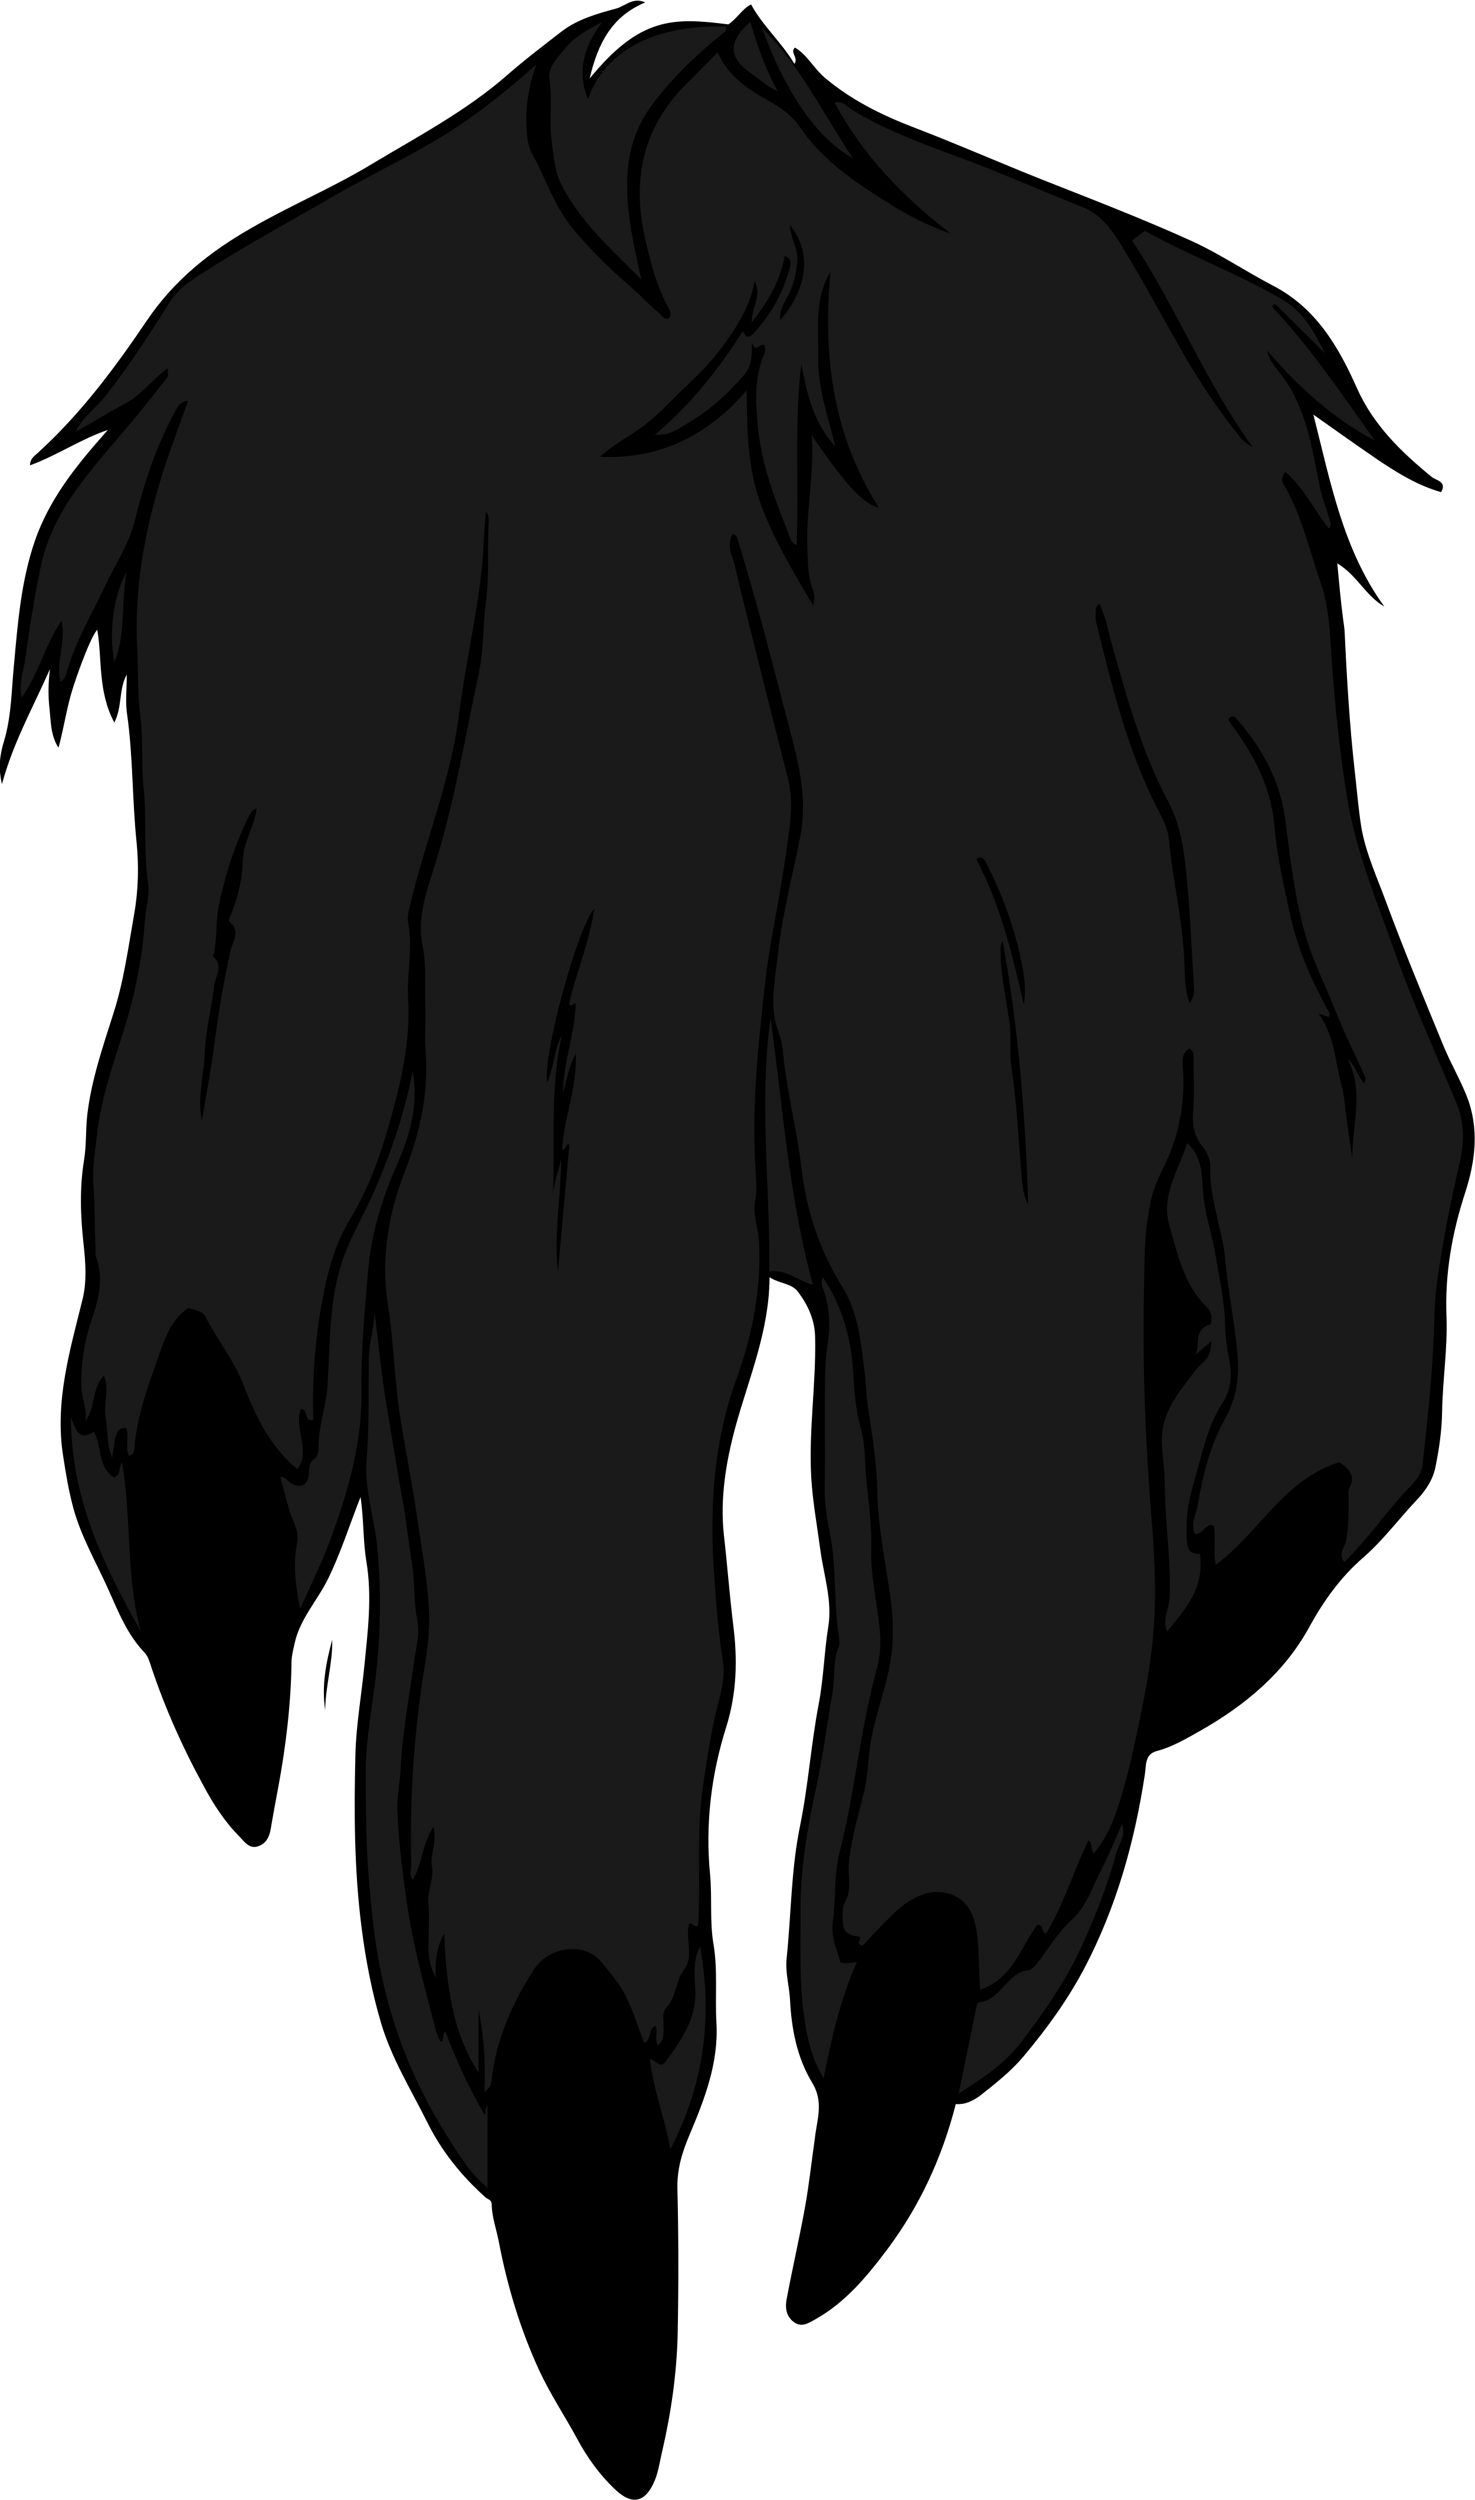 <?xml version="1.0" encoding="utf-8"?>
<!-- Generator: Adobe Illustrator 24.2.3, SVG Export Plug-In . SVG Version: 6.00 Build 0)  -->
<svg version="1.1" id="Layer_1" xmlns="http://www.w3.org/2000/svg" xmlns:xlink="http://www.w3.org/1999/xlink" x="0px" y="0px"
	 width="60.51" height="102.5" viewBox="0 0 60.51 102.5" enable-background="new 0 0 60.51 102.5" xml:space="preserve">
<g>
	<path d="M39.21,86.27c-0.57,2.23-1.5,4.21-2.82,5.97c-0.82,1.09-1.71,2.17-2.95,2.86c-0.3,0.17-0.58,0.35-0.91,0.08
		c-0.29-0.24-0.32-0.58-0.26-0.91c0.24-1.27,0.53-2.53,0.76-3.8c0.16-0.9,0.26-1.82,0.39-2.73c0.02-0.16,0.04-0.33,0.07-0.49
		c0.11-0.63,0.22-1.22-0.18-1.87c-0.61-1.01-0.84-2.18-0.9-3.38c-0.03-0.57-0.2-1.12-0.14-1.7c0.19-1.81,0.18-3.63,0.55-5.43
		c0.34-1.66,0.45-3.36,0.77-5.02c0.2-1.05,0.22-2.11,0.39-3.16c0.17-1.07-0.19-2.11-0.33-3.16c-0.13-0.98-0.31-1.96-0.37-2.95
		c-0.11-1.91,0.2-3.82,0.16-5.73c-0.01-0.73-0.29-1.33-0.7-1.88c-0.27-0.36-0.75-0.33-1.17-0.6c-0.01,2.19-0.84,4.11-1.39,6.1
		c-0.4,1.47-0.65,2.98-0.48,4.5c0.14,1.22,0.23,2.44,0.38,3.66c0.18,1.4,0.15,2.79-0.29,4.19c-0.62,1.96-0.86,4-0.66,6.04
		c0.09,0.96-0.02,1.92,0.14,2.85c0.18,1.08,0.06,2.15,0.12,3.21c0.1,1.66-0.49,3.16-1.11,4.63c-0.31,0.73-0.51,1.41-0.49,2.21
		c0.05,1.99,0.05,3.98,0.01,5.97c-0.04,1.61-0.27,3.2-0.63,4.76c-0.11,0.45-0.16,0.92-0.37,1.35c-0.38,0.8-0.91,0.82-1.49,0.3
		c-0.68-0.62-1.21-1.36-1.63-2.14c-0.51-0.94-1.11-1.84-1.56-2.81c-0.78-1.69-1.31-3.46-1.66-5.29c-0.1-0.51-0.28-1-0.29-1.52
		c0-0.19-0.16-0.2-0.26-0.29c-0.98-0.88-1.79-1.88-2.38-3.07c-0.67-1.34-1.47-2.63-1.9-4.08c-0.38-1.29-0.63-2.59-0.8-3.93
		c-0.3-2.35-0.31-4.71-0.25-7.07c0.03-1.22,0.25-2.44,0.37-3.66c0.14-1.41,0.32-2.82,0.08-4.26c-0.14-0.83-0.1-1.7-0.24-2.64
		c-0.46,1.17-0.81,2.29-1.33,3.35c-0.44,0.9-1.17,1.66-1.38,2.68c-0.05,0.23-0.11,0.45-0.12,0.69c-0.02,1.75-0.23,3.49-0.55,5.21
		c-0.1,0.55-0.21,1.11-0.3,1.66c-0.06,0.37-0.21,0.64-0.55,0.74c-0.35,0.1-0.55-0.22-0.75-0.42c-0.6-0.61-1.06-1.32-1.46-2.07
		c-0.85-1.55-1.57-3.16-2.13-4.83c-0.08-0.23-0.13-0.46-0.29-0.63c-0.72-0.75-1.08-1.69-1.5-2.62c-0.49-1.09-1.1-2.13-1.42-3.3
		c-0.19-0.7-0.31-1.42-0.42-2.14c-0.35-2.22,0.27-4.3,0.79-6.4c0.19-0.75,0.13-1.52,0.05-2.27c-0.13-1.16-0.17-2.32,0.02-3.48
		c0.1-0.61,0.06-1.23,0.13-1.84c0.17-1.44,0.64-2.79,1.07-4.15c0.43-1.33,0.61-2.7,0.85-4.06c0.18-1,0.2-2.01,0.1-2.99
		c-0.18-1.75-0.14-3.51-0.39-5.25c-0.07-0.49-0.01-1-0.01-1.6c-0.34,0.62-0.17,1.28-0.51,1.97C4,28.32,4.2,27.02,3.99,25.82
		c-0.26,0.29-0.71,1.51-0.98,2.33c-0.27,0.82-0.38,1.67-0.61,2.51c-0.33-0.51-0.31-1.08-0.37-1.61c-0.06-0.53-0.05-1.08,0.02-1.62
		c-0.68,1.55-1.5,2.99-1.97,4.72c-0.17-0.71-0.07-1.26,0.09-1.78c0.3-1.01,0.3-2.05,0.4-3.08c0.16-1.74,0.29-3.47,0.87-5.14
		c0.41-1.17,1.06-2.19,1.82-3.15c0.37-0.47,0.76-0.91,1.16-1.37c-1.1,0.37-2.07,1.04-3.19,1.45c0.01-0.3,0.2-0.39,0.32-0.51
		c1.75-1.59,3.16-3.48,4.47-5.42c1.12-1.66,2.59-2.83,4.29-3.8c1.59-0.92,3.29-1.63,4.87-2.58c1.93-1.16,3.94-2.21,5.65-3.71
		c0.71-0.62,1.46-1.19,2.21-1.77c0.65-0.5,1.46-0.73,2.24-0.94c0.37-0.1,0.69-0.48,1.19-0.25c-1.38,0.57-1.95,1.7-2.28,3.12
		c2.08-2.55,3.46-2.5,5.69-2.22c0.35-0.23,0.57-0.64,0.93-0.82c0.5,0.91,1.26,1.56,1.78,2.44c0.18-0.26-0.2-0.46,0.02-0.67
		c0.51,0.3,0.77,0.85,1.23,1.24c1.07,0.9,2.29,1.51,3.56,2c1.8,0.69,3.56,1.46,5.34,2.17c2.05,0.81,4.11,1.6,6.12,2.51
		c1.15,0.52,2.21,1.24,3.34,1.83c1.77,0.91,2.7,2.49,3.46,4.2c0.68,1.53,1.82,2.63,3.08,3.66c0.17,0.14,0.63,0.18,0.38,0.62
		c-1.01-0.29-1.88-0.84-2.73-1.42c-0.82-0.56-1.63-1.14-2.51-1.76c0.71,2.8,1.22,5.54,2.91,7.87c-0.78-0.45-1.11-1.28-1.93-1.77
		c0.08,0.81,0.14,1.55,0.24,2.29c0.02,0.16,0.05,0.33,0.06,0.49c0.09,1.9,0.2,3.79,0.41,5.68c0.09,0.77,0.15,1.54,0.27,2.32
		c0.18,1.08,0.64,2.06,1.01,3.07c0.74,2,1.56,3.97,2.37,5.94c0.29,0.7,0.67,1.35,0.95,2.05c0.52,1.32,0.36,2.65-0.06,3.95
		c-0.54,1.65-0.84,3.35-0.77,5.08c0.05,1.32-0.16,2.62-0.18,3.93c-0.01,0.74-0.12,1.5-0.27,2.24c-0.1,0.52-0.4,0.97-0.75,1.34
		c-0.74,0.78-1.38,1.65-2.19,2.36c-0.93,0.8-1.64,1.78-2.22,2.84c-1.04,1.91-2.65,3.24-4.5,4.29c-0.57,0.32-1.14,0.66-1.79,0.83
		c-0.48,0.13-0.42,0.6-0.47,0.93c-0.42,2.78-1.17,5.46-2.48,7.96c-0.68,1.29-1.53,2.47-2.48,3.6c-0.54,0.65-1.18,1.14-1.82,1.65
		C39.91,86.13,39.62,86.3,39.21,86.27z"/>
	<path d="M13.34,70.12c-0.15-0.98,0.03-1.94,0.29-2.89C13.65,68.2,13.35,69.14,13.34,70.12z"/>
	<path fill="#1A1A1A" d="M54.95,59.95c-2.26,0.7-3.28,2.87-5.07,4.21c-0.13-0.54,0.02-1.08-0.09-1.61
		c-0.36-0.12-0.41,0.37-0.77,0.35c-0.2-0.41,0.06-0.82,0.12-1.2c0.2-1.22,0.51-2.44,1.12-3.54c0.49-0.88,0.6-1.75,0.49-2.8
		c-0.13-1.32-0.4-2.62-0.51-3.93c-0.04-0.46-0.18-0.92-0.28-1.38c-0.15-0.72-0.34-1.42-0.31-2.17c0.01-0.28-0.12-0.63-0.3-0.85
		c-0.38-0.45-0.45-0.93-0.4-1.5c0.05-0.67,0.02-1.34,0.01-2.01c0-0.18,0.07-0.39-0.17-0.53c-0.33,0.19-0.28,0.53-0.26,0.83
		c0.09,1.4-0.15,2.72-0.77,3.99c-0.22,0.44-0.44,0.91-0.55,1.43c-0.14,0.7-0.23,1.4-0.25,2.1c-0.05,2.04-0.07,4.08,0,6.12
		c0.06,1.73,0.17,3.47,0.31,5.2c0.11,1.37,0.16,2.73,0.06,4.08c-0.08,1.13-0.27,2.28-0.5,3.41c-0.29,1.4-0.57,2.8-1.04,4.15
		c-0.21,0.6-0.48,1.17-0.91,1.69c-0.16-0.15-0.03-0.37-0.22-0.54c-0.63,1.26-1.01,2.63-1.75,3.83c-0.22-0.05-0.05-0.34-0.35-0.37
		c-0.68,0.9-1,2.22-2.35,2.67c-0.06-0.78-0.03-1.53-0.13-2.29c-0.11-0.79-0.39-1.42-1.13-1.64c-0.77-0.23-1.5,0.11-2.09,0.63
		c-0.53,0.47-1.01,1.01-1.48,1.5c-0.34-0.12,0.02-0.27-0.12-0.37c-0.54-0.07-0.69-0.22-0.69-0.73c0-0.23-0.03-0.47,0.1-0.7
		c0.3-0.53,0.09-1.13,0.16-1.7c0.12-1.01,0.42-1.98,0.65-2.96c0.12-0.54,0.13-1.08,0.2-1.61c0.15-1.18,0.6-2.27,0.82-3.42
		c0.17-0.9,0.16-1.82,0.04-2.71c-0.2-1.47-0.52-2.92-0.55-4.42c-0.02-1.13-0.2-2.26-0.37-3.37c-0.09-0.54-0.09-1.08-0.16-1.62
		c-0.15-1.19-0.26-2.37-0.92-3.43c-0.92-1.48-1.46-3.12-1.66-4.83c-0.19-1.64-0.63-3.24-0.77-4.88c-0.03-0.32-0.15-0.64-0.25-0.95
		c-0.29-0.98-0.05-1.96,0.05-2.94c0.18-1.64,0.6-3.23,0.92-4.84c0.29-1.47-0.03-2.88-0.41-4.31c-0.7-2.65-1.36-5.31-2.18-7.93
		c-0.02-0.08-0.06-0.12-0.18-0.17c-0.28,0.46-0.01,0.93,0.09,1.33c0.69,2.92,1.45,5.82,2.18,8.73c0.17,0.68,0.14,1.39,0.05,2.07
		c-0.18,1.42-0.43,2.84-0.69,4.25c-0.26,1.42-0.4,2.85-0.54,4.28c-0.18,1.83-0.27,3.67-0.15,5.51c0.02,0.4,0.06,0.77-0.02,1.16
		c-0.11,0.58,0.13,1.13,0.16,1.7c0.09,1.92-0.26,3.78-0.91,5.56c-0.93,2.55-1.12,5.19-0.95,7.84c0.08,1.27,0.18,2.54,0.38,3.81
		c0.12,0.77-0.17,1.54-0.34,2.3c-0.23,1.06-0.39,2.13-0.53,3.2c-0.22,1.77-0.04,3.54-0.15,5.3c-0.14,0.16-0.23-0.14-0.38-0.05
		c-0.01,0.06-0.02,0.12-0.03,0.19c-0.06,0.56,0.21,1.21-0.16,1.68c-0.37,0.48-0.31,1.12-0.72,1.55c-0.21,0.22-0.12,0.5-0.13,0.76
		c-0.01,0.28,0.05,0.58-0.23,0.8c-0.15-0.25,0.01-0.55-0.1-0.8c-0.31,0.13-0.14,0.54-0.46,0.71c-0.26-0.66-0.46-1.34-0.78-1.97
		c-0.25-0.49-0.61-0.89-0.95-1.32c-0.72-0.92-2.21-0.63-2.77,0.24c-0.9,1.39-1.58,2.88-1.76,4.55c-0.02,0.2-0.08,0.36-0.3,0.49
		c0.06-1.15-0.02-2.26-0.24-3.37c0,0.86,0,1.73,0,2.59c-1.13-1.75-1.31-3.7-1.41-5.69c-0.3,0.51-0.37,1.07-0.35,1.8
		c-0.28-0.57-0.31-1.03-0.29-1.5c0.01-0.53,0.04-1.06-0.01-1.58c-0.04-0.51,0.24-0.98,0.15-1.48c-0.09-0.49,0.22-0.96,0.06-1.63
		c-0.48,0.76-0.46,1.54-0.84,2.17c-0.17-0.16-0.07-0.37-0.07-0.56c-0.06-2.41,0.07-4.8,0.4-7.19c0.14-1.05,0.38-2.09,0.33-3.18
		c-0.05-1.35-0.31-2.67-0.5-4c-0.19-1.3-0.45-2.59-0.66-3.89c-0.26-1.58-0.28-3.19-0.53-4.78c-0.29-1.83,0.01-3.67,0.7-5.44
		c0.61-1.57,0.98-3.2,0.85-4.91c-0.05-0.62,0.01-1.25-0.01-1.87c-0.03-0.83,0.05-1.66-0.12-2.5c-0.21-1.05,0.12-2.07,0.44-3.06
		c0.85-2.64,1.29-5.38,1.87-8.08c0.21-0.97,0.16-1.94,0.29-2.89c0.15-1.08,0.06-2.15,0.11-3.22c0.01-0.15,0.03-0.32-0.1-0.53
		c-0.09,0.78-0.09,1.49-0.16,2.19c-0.21,2.09-0.7,4.13-0.96,6.2c-0.35,2.69-1.39,5.16-2,7.76c-0.06,0.24-0.12,0.48-0.08,0.7
		c0.21,1.04-0.06,2.08,0,3.11c0.1,1.64-0.23,3.2-0.66,4.75c-0.41,1.5-0.9,2.96-1.71,4.29c-0.74,1.21-1.02,2.56-1.25,3.93
		c-0.23,1.44-0.31,2.88-0.27,4.32c-0.41,0.08-0.17-0.41-0.51-0.45c-0.3,0.82,0.43,1.71-0.14,2.47c-1.09-0.89-1.7-2.13-2.2-3.43
		c-0.39-1.02-1.08-1.86-1.57-2.82c-0.14-0.27-0.44-0.26-0.7-0.36c-0.81,0.53-1.03,1.46-1.34,2.31c-0.42,1.14-0.79,2.31-0.89,3.54
		c-0.01,0.1-0.07,0.17-0.21,0.21c-0.16-0.37,0.01-0.77-0.11-1.14c-0.39,0.01-0.43,0.1-0.58,1.23c-0.23-0.55-0.17-1.13-0.27-1.67
		c-0.1-0.55,0.18-1.1-0.07-1.71c-0.51,0.55-0.33,1.3-0.76,1.88c0.08-0.52-0.14-0.93-0.16-1.38c-0.03-0.96,0.11-1.87,0.42-2.79
		c0.28-0.82,0.51-1.68,0.18-2.57c-0.05-0.13-0.01-0.29-0.02-0.43c-0.05-0.85-0.02-1.71-0.09-2.57c-0.05-0.65,0.08-1.36,0.15-2.04
		c0.23-2.07,1.13-3.97,1.56-5.98c0.19-0.88,0.34-1.76,0.39-2.65c0.03-0.57,0.23-1.12,0.14-1.7c-0.19-1.28-0.04-2.58-0.18-3.86
		c-0.1-0.98-0.01-1.96-0.13-2.92c-0.12-0.93-0.09-1.85-0.13-2.78C5.48,23.78,6.07,21.07,7,18.42c0.23-0.65,0.47-1.3,0.72-1.99
		c-0.41,0.05-0.49,0.37-0.63,0.62c-0.72,1.35-1.19,2.8-1.56,4.29c-0.24,0.98-0.8,1.8-1.22,2.69c-0.55,1.17-1.22,2.27-1.57,3.53
		c-0.05,0.17-0.1,0.3-0.25,0.4c-0.23-0.8,0.23-1.59,0.04-2.51c-0.7,1.02-0.94,2.17-1.64,3.15c-0.13-0.56,0.07-1.06,0.14-1.54
		c0.18-1.28,0.37-2.55,0.64-3.82c0.28-1.33,0.92-2.46,1.72-3.51c0.68-0.91,1.45-1.75,2.17-2.62c0.45-0.55,0.89-1.1,1.32-1.66
		c0.03-0.04,0-0.14,0-0.35c-0.66,0.49-1.1,1.12-1.77,1.46c-0.68,0.35-1.32,0.78-2.01,1.14c0.29-0.61,0.84-0.97,1.24-1.48
		c0.96-1.22,1.8-2.53,2.63-3.84c0.36-0.58,0.93-0.92,1.48-1.27c1.72-1.11,3.53-2.07,5.29-3.1C15.5,7,17.33,6.18,18.98,5.05
		c1.05-0.72,2.04-1.53,3.02-2.4c-0.3,0.84-0.45,1.7-0.4,2.59c0.02,0.39,0.06,0.77,0.24,1.09c0.56,1,0.9,2.12,1.64,3.02
		c0.72,0.87,1.52,1.66,2.37,2.39c0.42,0.36,0.78,0.76,1.2,1.11c0.11,0.09,0.17,0.24,0.36,0.22c0.16-0.14,0.1-0.28,0.02-0.43
		c-0.48-0.87-0.73-1.83-0.95-2.79c-0.57-2.44-0.14-4.62,1.7-6.43c0.41-0.4,0.81-0.82,1.26-1.27c0.44,0.99,1.27,1.53,2.12,2
		c0.51,0.28,0.94,0.6,1.27,1.08c0.93,1.36,2.27,2.26,3.64,3.11c0.79,0.5,1.62,0.93,2.52,1.23c-1.92-1.48-3.57-3.17-4.75-5.36
		c0.37-0.09,0.52,0.18,0.69,0.28c1.86,1.14,3.95,1.73,5.94,2.55c1.17,0.48,2.34,0.97,3.52,1.44c0.81,0.32,1.27,1.01,1.69,1.7
		c0.84,1.39,1.61,2.82,2.41,4.22c0.7,1.23,1.48,2.4,2.36,3.5c0.14,0.18,0.33,0.32,0.55,0.44c-1.95-2.66-3.14-5.75-4.96-8.48
		c0.16-0.12,0.32-0.24,0.52-0.4c1.83,1.03,3.83,1.75,5.66,2.83c0.88,0.52,1.3,1.34,1.74,2.2c-0.69-0.68-1.37-1.36-2.06-2.04
		c-0.04,0.04-0.08,0.08-0.12,0.12c1.59,1.69,2.88,3.61,4.22,5.49c-1.74-0.91-3.15-2.22-4.42-3.69c0.1,0.46,0.42,0.77,0.67,1.11
		c0.97,1.35,1.18,2.95,1.5,4.5c0.09,0.44,0.26,0.85,0.38,1.28c0.04,0.14,0.1,0.25-0.01,0.42c-0.61-0.77-1.03-1.68-1.79-2.33
		c-0.27,0.33-0.05,0.53,0.05,0.72c0.66,1.21,0.95,2.54,1.4,3.83c0.37,1.07,0.38,2.17,0.46,3.28c0.14,1.88,0.33,3.75,0.64,5.62
		c0.37,2.18,1.21,4.18,1.94,6.23c0.75,2.12,1.69,4.17,2.55,6.25c0.32,0.77,0.29,1.63,0.11,2.4c-0.38,1.63-0.7,3.26-0.93,4.91
		c-0.1,0.7-0.1,1.42-0.13,2.13c-0.07,1.78-0.26,3.54-0.46,5.31c-0.06,0.59-0.53,0.91-0.85,1.28c-0.79,0.9-1.49,1.88-2.36,2.74
		c-0.27-0.33,0.02-0.62,0.07-0.87c0.11-0.55,0.1-1.08,0.11-1.63c0-0.19-0.05-0.42,0.04-0.57C55.63,60.49,55.32,60.23,54.95,59.95z
		 M33.3,17.85c1.36,1.98,2.09,2.81,2.76,2.97c-1.91-3-2.31-6.25-1.99-9.67c-0.68,1.12-0.48,2.36-0.5,3.56
		c-0.02,1.21,0.39,2.34,0.7,3.6c-0.93-1.01-1.16-2.19-1.4-3.38c-0.29,2.47-0.09,4.95-0.19,7.42c-0.22-0.08-0.26-0.28-0.32-0.44
		c-0.58-1.46-1.14-2.91-1.28-4.52c-0.09-0.99-0.13-1.92,0.26-2.84c0.06-0.15,0.08-0.26,0.01-0.4c-0.16-0.12-0.36,0.39-0.5-0.12
		c-0.01,0.53,0.01,0.96-0.33,1.35c-0.67,0.77-1.41,1.45-2.29,1.96c-0.37,0.22-0.73,0.52-1.37,0.49c1.5-1.26,2.62-2.69,3.61-4.25
		c0.13,0.28,0.26,0.29,0.44,0.09c0.72-0.77,1.22-1.67,1.49-2.69c0.04-0.14,0.11-0.39-0.21-0.48c-0.19,1.02-0.67,1.87-1.35,2.71
		c-0.01-0.61,0.44-1.12,0.11-1.68c-0.13,0.84-0.53,1.54-0.99,2.23c-0.47,0.7-1.01,1.32-1.62,1.89c-0.61,0.57-1.16,1.19-1.82,1.72
		c-0.61,0.49-1.34,0.82-1.9,1.36c2.46,0.11,4.42-0.88,6.01-2.72c0.02,1.65,0.03,3.19,0.6,4.71c0.54,1.46,1.34,2.77,2.13,4.11
		c0.05-0.21,0.08-0.42,0.01-0.59c-0.25-0.59-0.22-1.2-0.25-1.82C33.07,20.9,33.41,19.39,33.3,17.85z M54.09,41.56
		c0.68,0.95,0.68,1.95,0.93,2.89c0.07,0.25,0.12,0.5,0.14,0.76c0.09,0.78,0.21,1.55,0.32,2.32c-0.03-1.37,0.5-2.77-0.19-4.1
		c0.34,0.27,0.38,0.7,0.67,0.98c0.07-0.1,0.07-0.2,0.03-0.28c-0.4-0.9-0.85-1.78-1.21-2.7c-0.4-1.02-0.91-2-1.22-3.07
		c-0.44-1.52-0.62-3.09-0.82-4.65c-0.2-1.63-0.9-2.94-1.93-4.14c-0.09-0.11-0.2-0.31-0.4-0.11c0,0.03-0.01,0.05,0,0.07
		c0.03,0.06,0.07,0.12,0.11,0.18c0.94,1.26,1.64,2.6,1.77,4.22c0.09,1.16,0.37,2.32,0.61,3.47c0.31,1.46,0.9,2.81,1.63,4.11
		c0.03,0.05,0,0.13-0.01,0.19C54.44,41.68,54.35,41.65,54.09,41.56z M48.8,41.13c0.24-0.33,0.18-0.58,0.17-0.81
		c-0.09-1.49-0.15-2.99-0.3-4.48c-0.1-1-0.24-2.01-0.72-2.92c-1.08-2.02-1.69-4.21-2.31-6.4c-0.16-0.58-0.26-1.2-0.54-1.76
		c-0.17,0.12-0.15,0.25-0.15,0.36c0,0.12-0.02,0.25,0.01,0.36c0.65,2.64,1.29,5.29,2.55,7.73c0.19,0.37,0.4,0.77,0.44,1.18
		c0.15,1.65,0.55,3.26,0.63,4.92C48.61,39.85,48.57,40.47,48.8,41.13z M23.62,43.21c-0.32,0.57-0.36,1.1-0.53,1.6
		c0.02-1.24,0.49-2.42,0.53-3.66c-0.14-0.01-0.17,0.17-0.28,0.02c0.29-1.27,0.83-2.49,1.04-3.92c-0.73,0.87-2.13,6.11-1.93,7.13
		c0.29-0.68,0.28-1.35,0.6-1.93c-0.49,2.15-0.28,4.34-0.36,6.51c0.04-0.5,0.23-0.96,0.33-1.44c0,1.54-0.31,3.06-0.13,4.6
		c0.16-1.73,0.31-3.46,0.47-5.2c-0.2-0.01-0.1,0.23-0.3,0.21C23.13,45.85,23.68,44.62,23.62,43.21z M10.53,33.15
		c-0.22,0.08-0.25,0.19-0.31,0.3c-0.59,1.18-0.99,2.43-1.25,3.71c-0.13,0.64-0.05,1.33-0.21,1.98c-0.01,0.02-0.04,0.06-0.04,0.06
		c0.48,0.38,0.11,0.82,0.07,1.21c-0.11,0.93-0.36,1.85-0.39,2.79c-0.03,0.87-0.31,1.73-0.12,2.75c0.19-1.12,0.38-2.11,0.51-3.1
		c0.17-1.3,0.38-2.6,0.67-3.88c0.08-0.37,0.43-0.8-0.04-1.17c-0.05-0.04-0.02-0.12,0.01-0.19c0.31-0.74,0.51-1.51,0.53-2.32
		C9.97,34.57,10.42,33.93,10.53,33.15z M42.18,49.39c-0.11-3.64-0.4-7.24-1.05-10.82c-0.06,0.1-0.07,0.19-0.08,0.29
		c-0.03,1.02,0.22,2.02,0.36,3.02c0.09,0.62-0.01,1.24,0.08,1.86c0.22,1.45,0.29,2.92,0.41,4.38
		C41.94,48.56,41.97,48.99,42.18,49.39z M42,41.19c0.09-0.55,0.04-1.11-0.08-1.67c-0.29-1.45-0.79-2.83-1.47-4.15
		c-0.07-0.14-0.17-0.31-0.4-0.15C41.04,37.1,41.53,39.13,42,41.19z M32.4,9.22c0.04,0.57,0.33,0.95,0.31,1.42
		c-0.02,0.43-0.11,0.83-0.26,1.23c-0.14,0.38-0.49,0.7-0.44,1.25C33.05,11.95,33.38,10.41,32.4,9.22z"/>
	<path fill="#1A1A1A" d="M15.37,53.84c0.16,1.28,0.28,2.57,0.5,3.85c0.22,1.3,0.42,2.6,0.66,3.89c0.15,0.83,0.23,1.69,0.37,2.52
		c0.13,0.77,0.06,1.55,0.22,2.33c0.11,0.53-0.05,1.13-0.13,1.69c-0.21,1.49-0.49,2.98-0.56,4.49c-0.03,0.54-0.15,1.08-0.13,1.63
		c0.06,1.4,0.24,2.78,0.45,4.16c0.26,1.64,0.72,3.24,1.13,4.85c0.05,0.18,0.11,0.34,0.22,0.48c0.14-0.11,0.02-0.29,0.17-0.44
		c0.45,1.2,0.98,2.34,1.61,3.42c0.08-0.04-0.03-0.23,0.12-0.37c0,1.13,0,2.21,0,3.37c-0.76-0.64-1.22-1.43-1.7-2.2
		c-1.29-2.05-2.18-4.26-2.67-6.63c-0.27-1.27-0.39-2.56-0.5-3.86c-0.12-1.46-0.12-2.91-0.13-4.36c0-1.28,0.25-2.54,0.4-3.8
		c0.22-1.82,0.25-3.64,0.07-5.48c-0.12-1.18-0.53-2.34-0.43-3.5c0.11-1.39,0.07-2.77,0.09-4.15C15.13,55.08,15.34,54.48,15.37,53.84
		z"/>
	<path fill="#1A1A1A" d="M33.76,52.37c0.82,1.23,1.18,2.58,1.25,4.04c0.04,0.73,0.11,1.47,0.31,2.17c0.19,0.7,0.15,1.41,0.22,2.11
		c0.1,0.94,0.23,1.89,0.2,2.85c-0.03,1.18,0.29,2.34,0.37,3.51c0.03,0.48-0.03,0.99-0.16,1.46c-0.67,2.45-0.88,4.99-1.51,7.44
		c-0.24,0.94-0.14,1.93-0.28,2.89c-0.08,0.55,0.17,1.1,0.32,1.62c0.23,0.08,0.43,0,0.67-0.01c-0.67,1.52-1.04,3.11-1.36,4.76
		c-0.5-0.8-0.67-1.65-0.8-2.5c-0.21-1.45-0.14-2.9-0.15-4.36c-0.01-1.71,0.28-3.38,0.64-5.05c0.28-1.31,0.46-2.64,0.68-3.96
		c0.1-0.6,0-1.24,0.25-1.82c0.04-0.1,0.03-0.24,0.01-0.36c-0.23-1.45-0.09-2.93-0.39-4.38c-0.12-0.59-0.21-1.21-0.2-1.84
		c0.03-1.2,0-2.4,0.01-3.6c0.01-0.74-0.01-1.46,0.11-2.21c0.12-0.76,0.1-1.57-0.2-2.32C33.7,52.67,33.69,52.53,33.76,52.37z"/>
	<path fill="#1A1A1A" d="M26.31,11.46c-1.19-1.2-2.47-2.32-3.26-3.85c-0.3-0.58-0.34-1.22-0.42-1.84c-0.11-0.85,0.04-1.7-0.09-2.56
		c-0.07-0.47,0.4-0.93,0.73-1.32c0.38-0.45,0.92-0.7,1.44-0.99c-0.74,0.98-1.06,2.01-0.59,3.17c0.83-2.36,3.32-3.06,5.67-2.98
		c-0.01,0.07,0,0.17-0.04,0.2c-1.13,0.9-2.17,1.89-3.03,3.05c-0.52,0.71-0.83,1.51-0.94,2.39C25.59,8.33,25.96,9.87,26.31,11.46z"/>
	<path fill="#1A1A1A" d="M49.7,54.99c-0.27,0.22-0.46,0.39-0.65,0.55c0.19-0.4-0.1-1.04,0.62-1.25c0.04-0.2,0.08-0.46-0.17-0.7
		c-0.93-0.92-1.19-2.15-1.53-3.35c-0.35-1.25,0.38-2.25,0.73-3.37c0.69,0.61,0.59,1.45,0.67,2.18c0.09,0.83,0.36,1.61,0.5,2.42
		c0.16,0.98,0.38,1.95,0.39,2.94c0.01,0.51,0.11,1,0.19,1.48c0.1,0.6,0.02,1.14-0.28,1.6c-0.65,1.01-0.87,2.17-1.19,3.29
		c-0.21,0.71-0.34,1.42-0.3,2.17c0.02,0.41,0,0.79,0.54,0.76c0.21,1.38-0.58,2.26-1.34,3.18c-0.21-0.49,0.08-0.92,0.1-1.37
		c0.07-1.51-0.18-3-0.19-4.51c0-0.56-0.08-1.13-0.12-1.7c-0.08-0.96,0.32-1.75,0.88-2.47c0.26-0.33,0.48-0.7,0.82-0.99
		C49.59,55.65,49.69,55.38,49.7,54.99z"/>
	<path fill="#1A1A1A" d="M16.93,43.92c0.25,1.46-0.14,2.69-0.66,3.87c-0.61,1.39-1.04,2.8-1.17,4.32c-0.14,1.63-0.29,3.26-0.27,4.91
		c0.03,2.16-0.56,4.18-1.3,6.17c-0.34,0.91-0.78,1.79-1.22,2.78c-0.19-1-0.3-1.86-0.11-2.77c0.08-0.41-0.22-0.89-0.35-1.34
		c-0.12-0.42-0.23-0.85-0.35-1.3c0.24-0.01,0.3,0.18,0.43,0.25c0.4,0.23,0.7,0.1,0.74-0.36c0.02-0.26,0-0.5,0.27-0.67
		c0.07-0.04,0.13-0.26,0.13-0.39c-0.02-0.9,0.32-1.74,0.37-2.64c0.11-1.75,0.05-3.55,0.67-5.24c0.35-0.95,0.88-1.81,1.28-2.75
		C16.04,47.24,16.59,45.68,16.93,43.92z"/>
	<path fill="#1A1A1A" d="M39.33,85.83c0.25-1.21,0.48-2.33,0.71-3.45c0.03-0.14,0.01-0.28,0.21-0.3c0.43-0.06,0.69-0.39,0.97-0.68
		c0.27-0.27,0.52-0.56,0.93-0.61c0.16-0.02,0.26-0.13,0.35-0.23c0.49-0.63,0.88-1.31,1.5-1.88c0.58-0.52,0.85-1.39,1.23-2.12
		c0.29-0.56,0.52-1.15,0.8-1.77c0.18,0.47-0.13,0.8-0.23,1.17c-0.35,1.31-0.85,2.57-1.41,3.81c-0.66,1.45-1.56,2.73-2.51,3.98
		C41.21,84.61,40.32,85.22,39.33,85.83z"/>
	<path fill="#1A1A1A" d="M4.68,60.58c0.31-0.13,0.16-0.42,0.33-0.62c0.39,2.33,0.15,4.66,0.76,6.91c-1.55-2.72-2.86-5.5-2.86-8.75
		c0.29,0.78,0.43,0.87,0.94,0.59C4.2,59.29,3.99,60.15,4.68,60.58z"/>
	<path fill="#1A1A1A" d="M33.35,52.68c-0.67-0.19-1.1-0.65-1.79-0.55c0.04-3.48-0.43-6.93,0.05-10.38
		C32.12,45.37,32.35,49.03,33.35,52.68z"/>
	<path fill="#1A1A1A" d="M27.5,88.12c-0.21-1.23-0.69-2.39-0.84-3.7c0.3,0.08,0.42,0.41,0.65,0.1c0.67-0.9,1.3-1.81,1.21-3.02
		c-0.04-0.58-0.08-1.18,0.2-1.69C29.24,82.68,28.89,85.47,27.5,88.12z"/>
	<path fill="#1A1A1A" d="M31.26,1.14c1.6,1.59,2.51,3.53,3.73,5.35C33.53,5.68,32.22,3.8,31.26,1.14z"/>
	<path fill="#1A1A1A" d="M30.78,0.9c0.29,0.97,0.6,1.89,1.12,2.83c-0.48-0.2-0.75-0.49-1.07-0.71C29.88,2.37,29.85,1.71,30.78,0.9z"
		/>
	<path fill="#1A1A1A" d="M5.19,23.46c-0.23,1.34-0.03,2.59-0.5,3.69C4.46,25.98,4.64,24.43,5.19,23.46z"/>
</g>
</svg>
